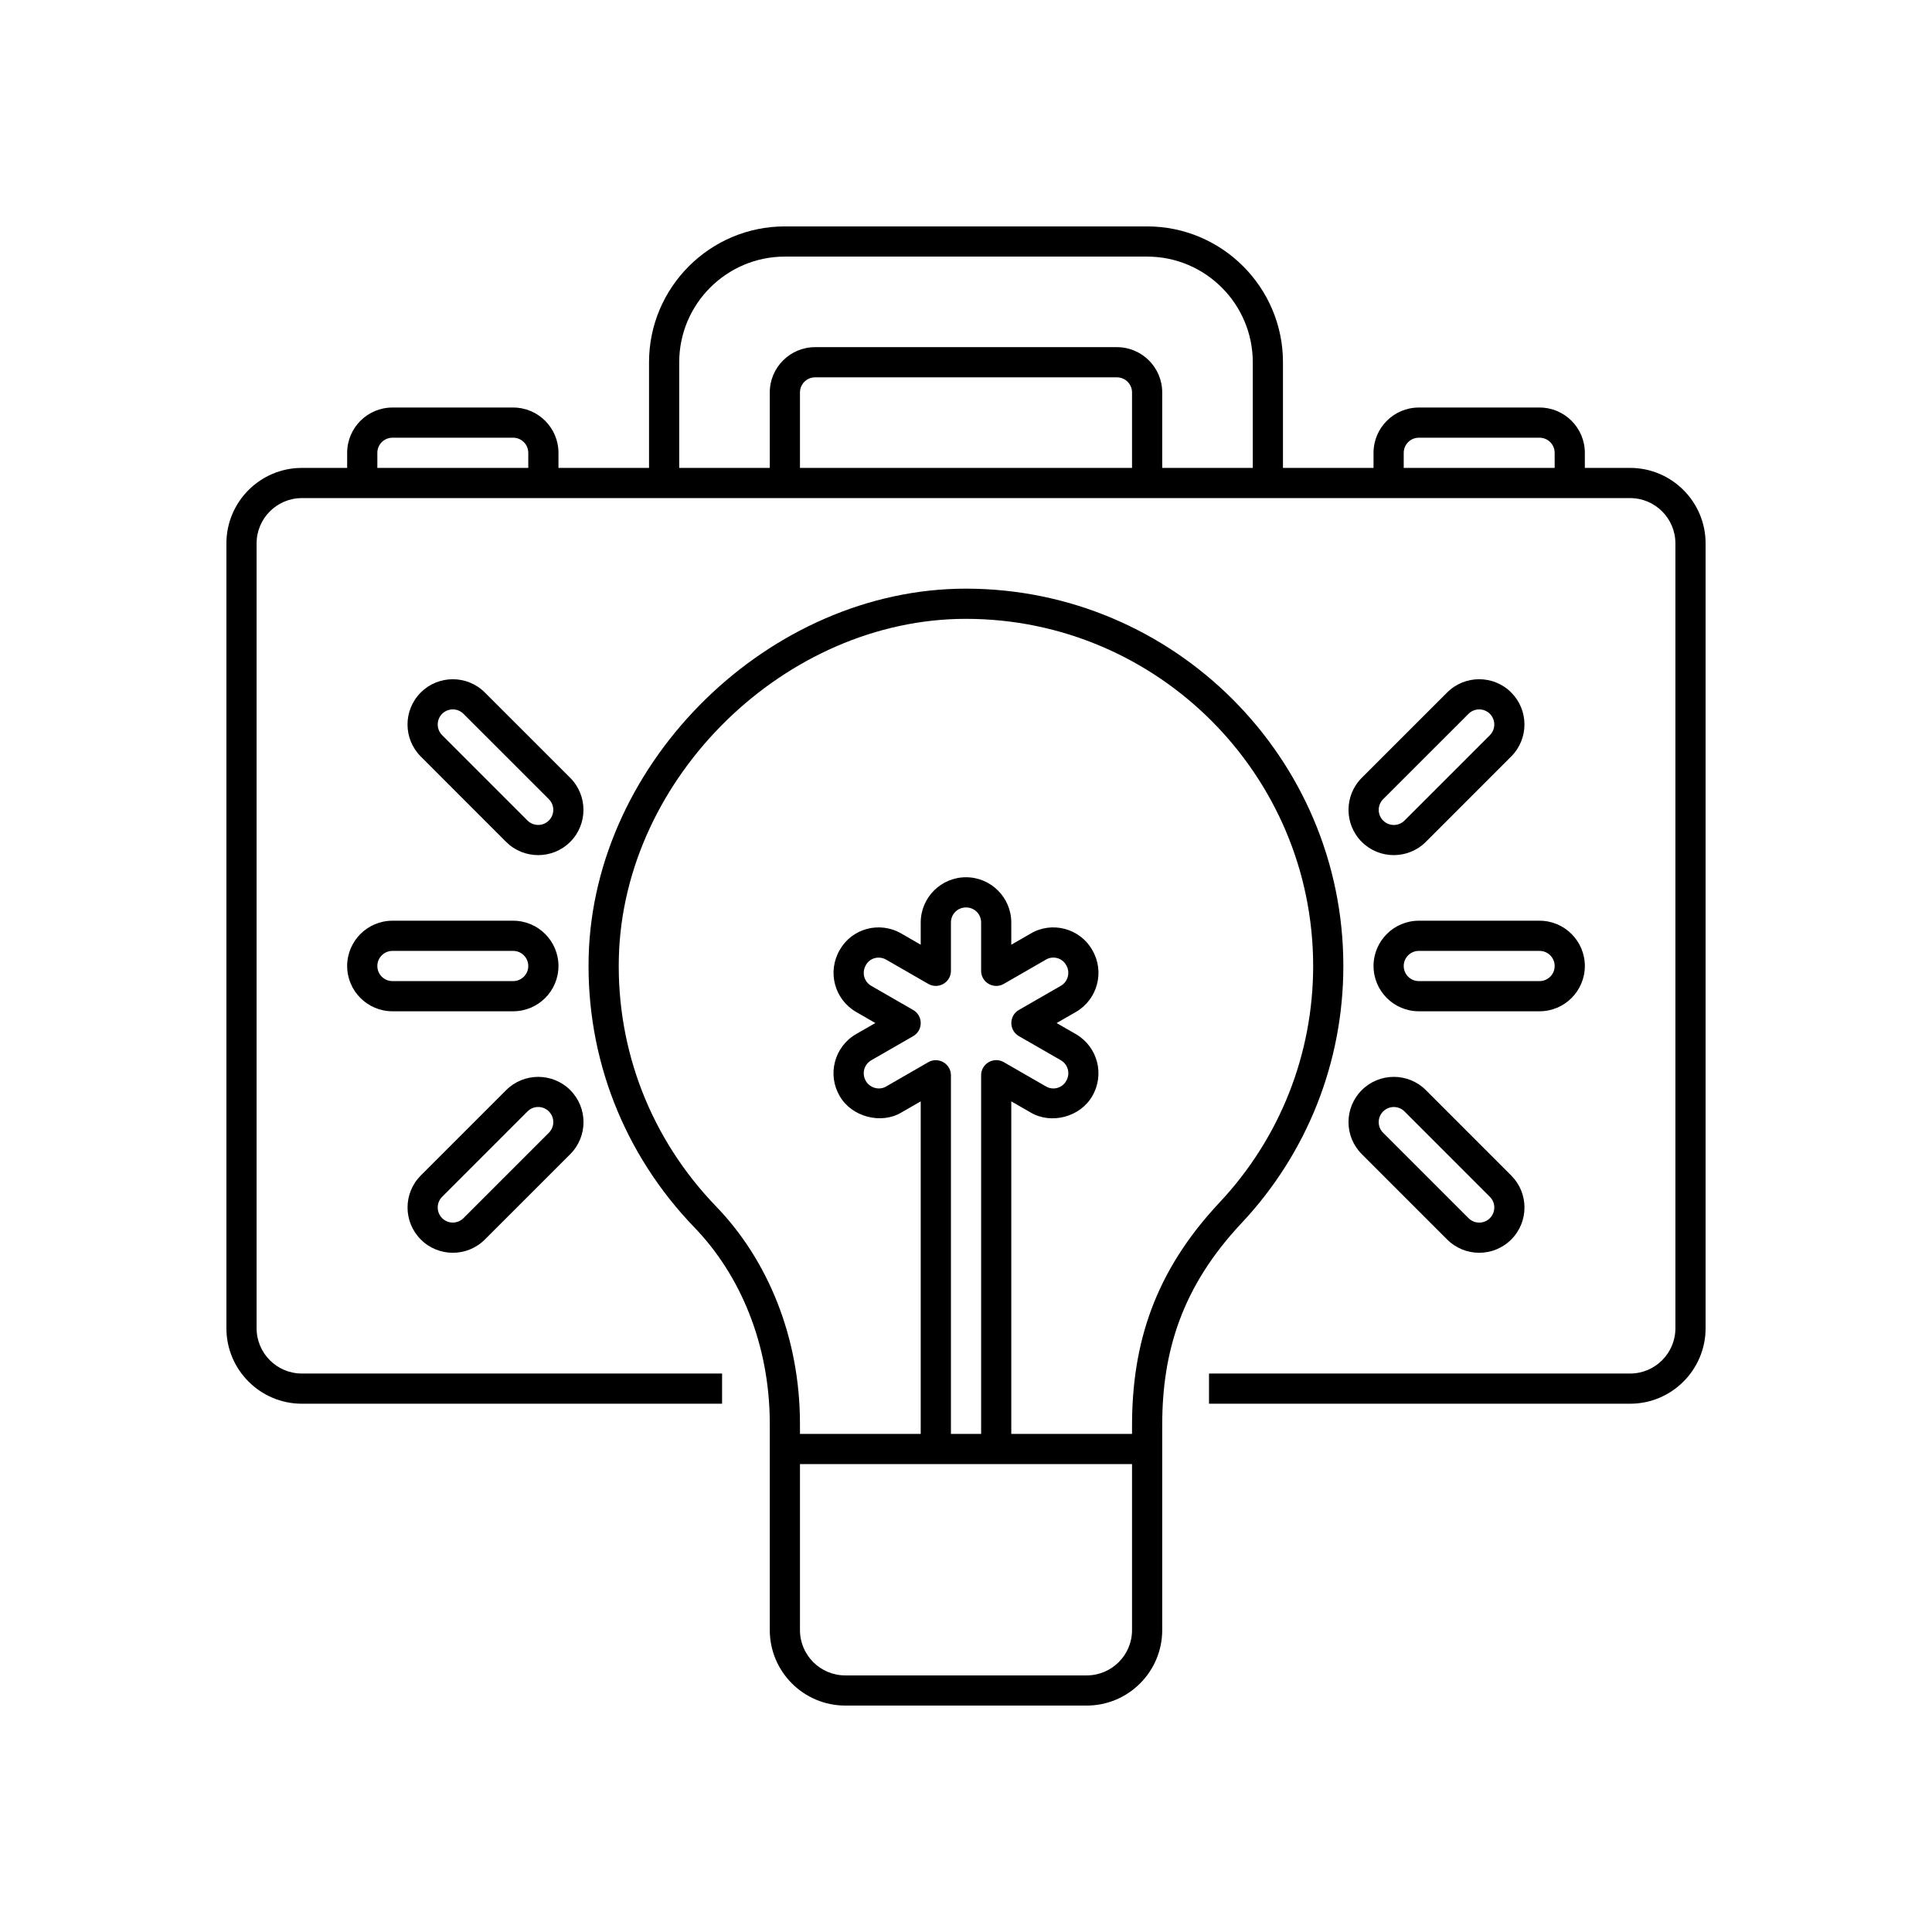 <svg height="512" viewBox="0 0 64 64" width="512" xmlns="http://www.w3.org/2000/svg"><g id="Icons"><g fill="rgb(0,0,0)"><path d="m10 46.5h13.92v-1h-13.92c-.827 0-1.5-.673-1.5-1.5v-26c0-.827.673-1.5 1.5-1.5h44c.827 0 1.5.673 1.5 1.5v26c0 .827-.673 1.5-1.5 1.5h-13.95v1h13.95c1.378 0 2.5-1.122 2.5-2.5v-26c0-1.378-1.122-2.5-2.5-2.5h-1.5v-.5c0-.827-.673-1.5-1.5-1.5h-4c-.827 0-1.5.673-1.5 1.5v.5h-3v-3.5c0-2.481-2.019-4.5-4.5-4.5h-12c-2.481 0-4.5 2.019-4.5 4.5v3.5h-3v-.5c0-.827-.673-1.5-1.5-1.5h-4c-.827 0-1.5.673-1.5 1.5v.5h-1.5c-1.378 0-2.5 1.122-2.5 2.5v26c0 1.378 1.122 2.5 2.5 2.5zm27.5-31h-11v-2.5c0-.276.224-.5.5-.5h10c.276 0 .5.224.5.5zm9-.5c0-.276.224-.5.5-.5h4c.276 0 .5.224.5.5v.5h-5zm-24-3c0-1.93 1.57-3.5 3.5-3.5h12c1.93 0 3.5 1.57 3.5 3.5v3.5h-3v-2.5c0-.827-.673-1.5-1.5-1.5h-10c-.827 0-1.5.673-1.5 1.5v2.5h-3zm-10 3c0-.276.224-.5.5-.5h4c.276 0 .5.224.5.5v.5h-5z"/><path d="m44.5 32c0-6.89-5.607-12.497-12.5-12.5-.001 0-.002 0-.004 0-6.495 0-12.333 5.699-12.496 12.197-.08 3.353 1.163 6.535 3.5 8.96 1.511 1.561 2.5 3.864 2.5 6.512v6.83c0 1.378 1.122 2.5 2.5 2.5h8c1.378 0 2.5-1.122 2.5-2.5 0-3.142 0-3.625 0-6.792 0-2.433.65-4.582 2.624-6.686 2.177-2.316 3.376-5.343 3.376-8.521zm-7 22c0 .827-.673 1.5-1.5 1.5h-8c-.827 0-1.5-.673-1.5-1.5v-5.5h11zm-6.75-18.813-1.397.805c-.228.137-.542.045-.671-.183-.143-.247-.056-.549.178-.685l1.39-.8c.334-.193.333-.675 0-.867l-1.388-.799c-.234-.136-.327-.432-.176-.693.131-.232.429-.315.675-.172l1.39.8c.335.192.75-.051.75-.433v-1.6c0-.28.22-.5.5-.5s.5.22.5.5v1.6c0 .382.414.625.75.433l1.396-.804c.223-.135.533-.066.672.182.143.245.058.547-.177.685l-1.39.8c-.333.191-.334.674 0 .867l1.388.798c.242.141.321.443.18.686-.001.002-.003.004-.004.006-.123.218-.423.324-.675.172l-1.39-.8c-.33-.191-.75.048-.75.434v11.881h-1v-11.88c-.001-.386-.421-.624-.751-.433zm6.75 12.042v.271h-4v-11.016l.633.364c.692.415 1.659.15 2.05-.54.416-.716.18-1.63-.544-2.052l-.637-.366.64-.368c.725-.423.955-1.344.543-2.047-.411-.731-1.349-.965-2.045-.548l-.64.368v-.735c0-.827-.673-1.5-1.5-1.5s-1.5.673-1.5 1.5v.735l-.638-.368c-.739-.429-1.65-.159-2.044.54-.419.719-.18 1.635.542 2.055l.637.367-.64.368c-.727.424-.954 1.346-.543 2.048.39.691 1.374.951 2.045.548l.641-.369v11.016h-4v-.33c0-2.872-1.068-5.438-2.78-7.207-2.15-2.23-3.294-5.157-3.22-8.24.149-5.98 5.521-11.223 11.496-11.223h.004c6.341.002 11.5 5.161 11.5 11.5 0 2.923-1.103 5.707-3.105 7.838-2.155 2.297-2.895 4.679-2.895 7.391z"/><path d="m11.5 32c0 .827.673 1.5 1.5 1.5h4c.827 0 1.5-.673 1.5-1.5s-.673-1.5-1.5-1.5h-4c-.827 0-1.5.673-1.5 1.5zm6 0c0 .276-.224.5-.5.5h-4c-.276 0-.5-.224-.5-.5s.224-.5.5-.5h4c.276 0 .5.224.5.5z"/><path d="m18.889 27.889c.585-.585.585-1.537 0-2.122l-2.829-2.828c-.585-.585-1.536-.584-2.121 0-.585.585-.587 1.534 0 2.122l2.828 2.829c.584.582 1.536.584 2.122-.001zm-4.243-4.243c.195-.195.512-.195.707 0l2.829 2.828c.195.195.195.512 0 .707s-.512.195-.708 0l-2.828-2.829c-.196-.196-.193-.512 0-.706z"/><path d="m16.061 41.061 2.829-2.828c.585-.585.587-1.534 0-2.122-.585-.585-1.537-.584-2.122 0l-2.828 2.828c-.585.585-.587 1.534 0 2.122.584.585 1.536.585 2.121 0zm-1.415-1.415 2.828-2.829c.195-.195.512-.196.708 0 .197.198.194.513 0 .707l-2.829 2.829c-.195.195-.512.195-.707 0-.196-.197-.193-.513 0-.707z"/><path d="m45.5 32c0 .827.673 1.5 1.5 1.5h4c.827 0 1.5-.673 1.5-1.5s-.673-1.5-1.5-1.5h-4c-.827 0-1.5.673-1.5 1.5zm6 0c0 .276-.224.5-.5.5h-4c-.276 0-.5-.224-.5-.5s.224-.5.5-.5h4c.276 0 .5.224.5.5z"/><path d="m45.111 38.232 2.829 2.829c.585.585 1.536.585 2.121 0 .587-.587.585-1.537 0-2.121l-2.828-2.829c-.585-.585-1.537-.584-2.122 0-.587.587-.586 1.537 0 2.121zm.707-1.414c.195-.195.512-.196.708 0l2.828 2.829c.195.194.196.509 0 .707-.195.195-.512.195-.707 0l-2.829-2.829c-.195-.194-.196-.51 0-.707z"/><path d="m47.939 22.939-2.829 2.828c-.585.585-.585 1.537 0 2.122.584.583 1.535.585 2.122 0l2.828-2.829c.587-.587.585-1.537 0-2.121-.584-.585-1.536-.585-2.121 0zm1.415 1.415-2.828 2.828c-.195.195-.512.195-.708 0-.195-.195-.195-.512 0-.708l2.829-2.828c.197-.196.514-.193.707 0 .194.195.196.51 0 .708z"/></g></g></svg>